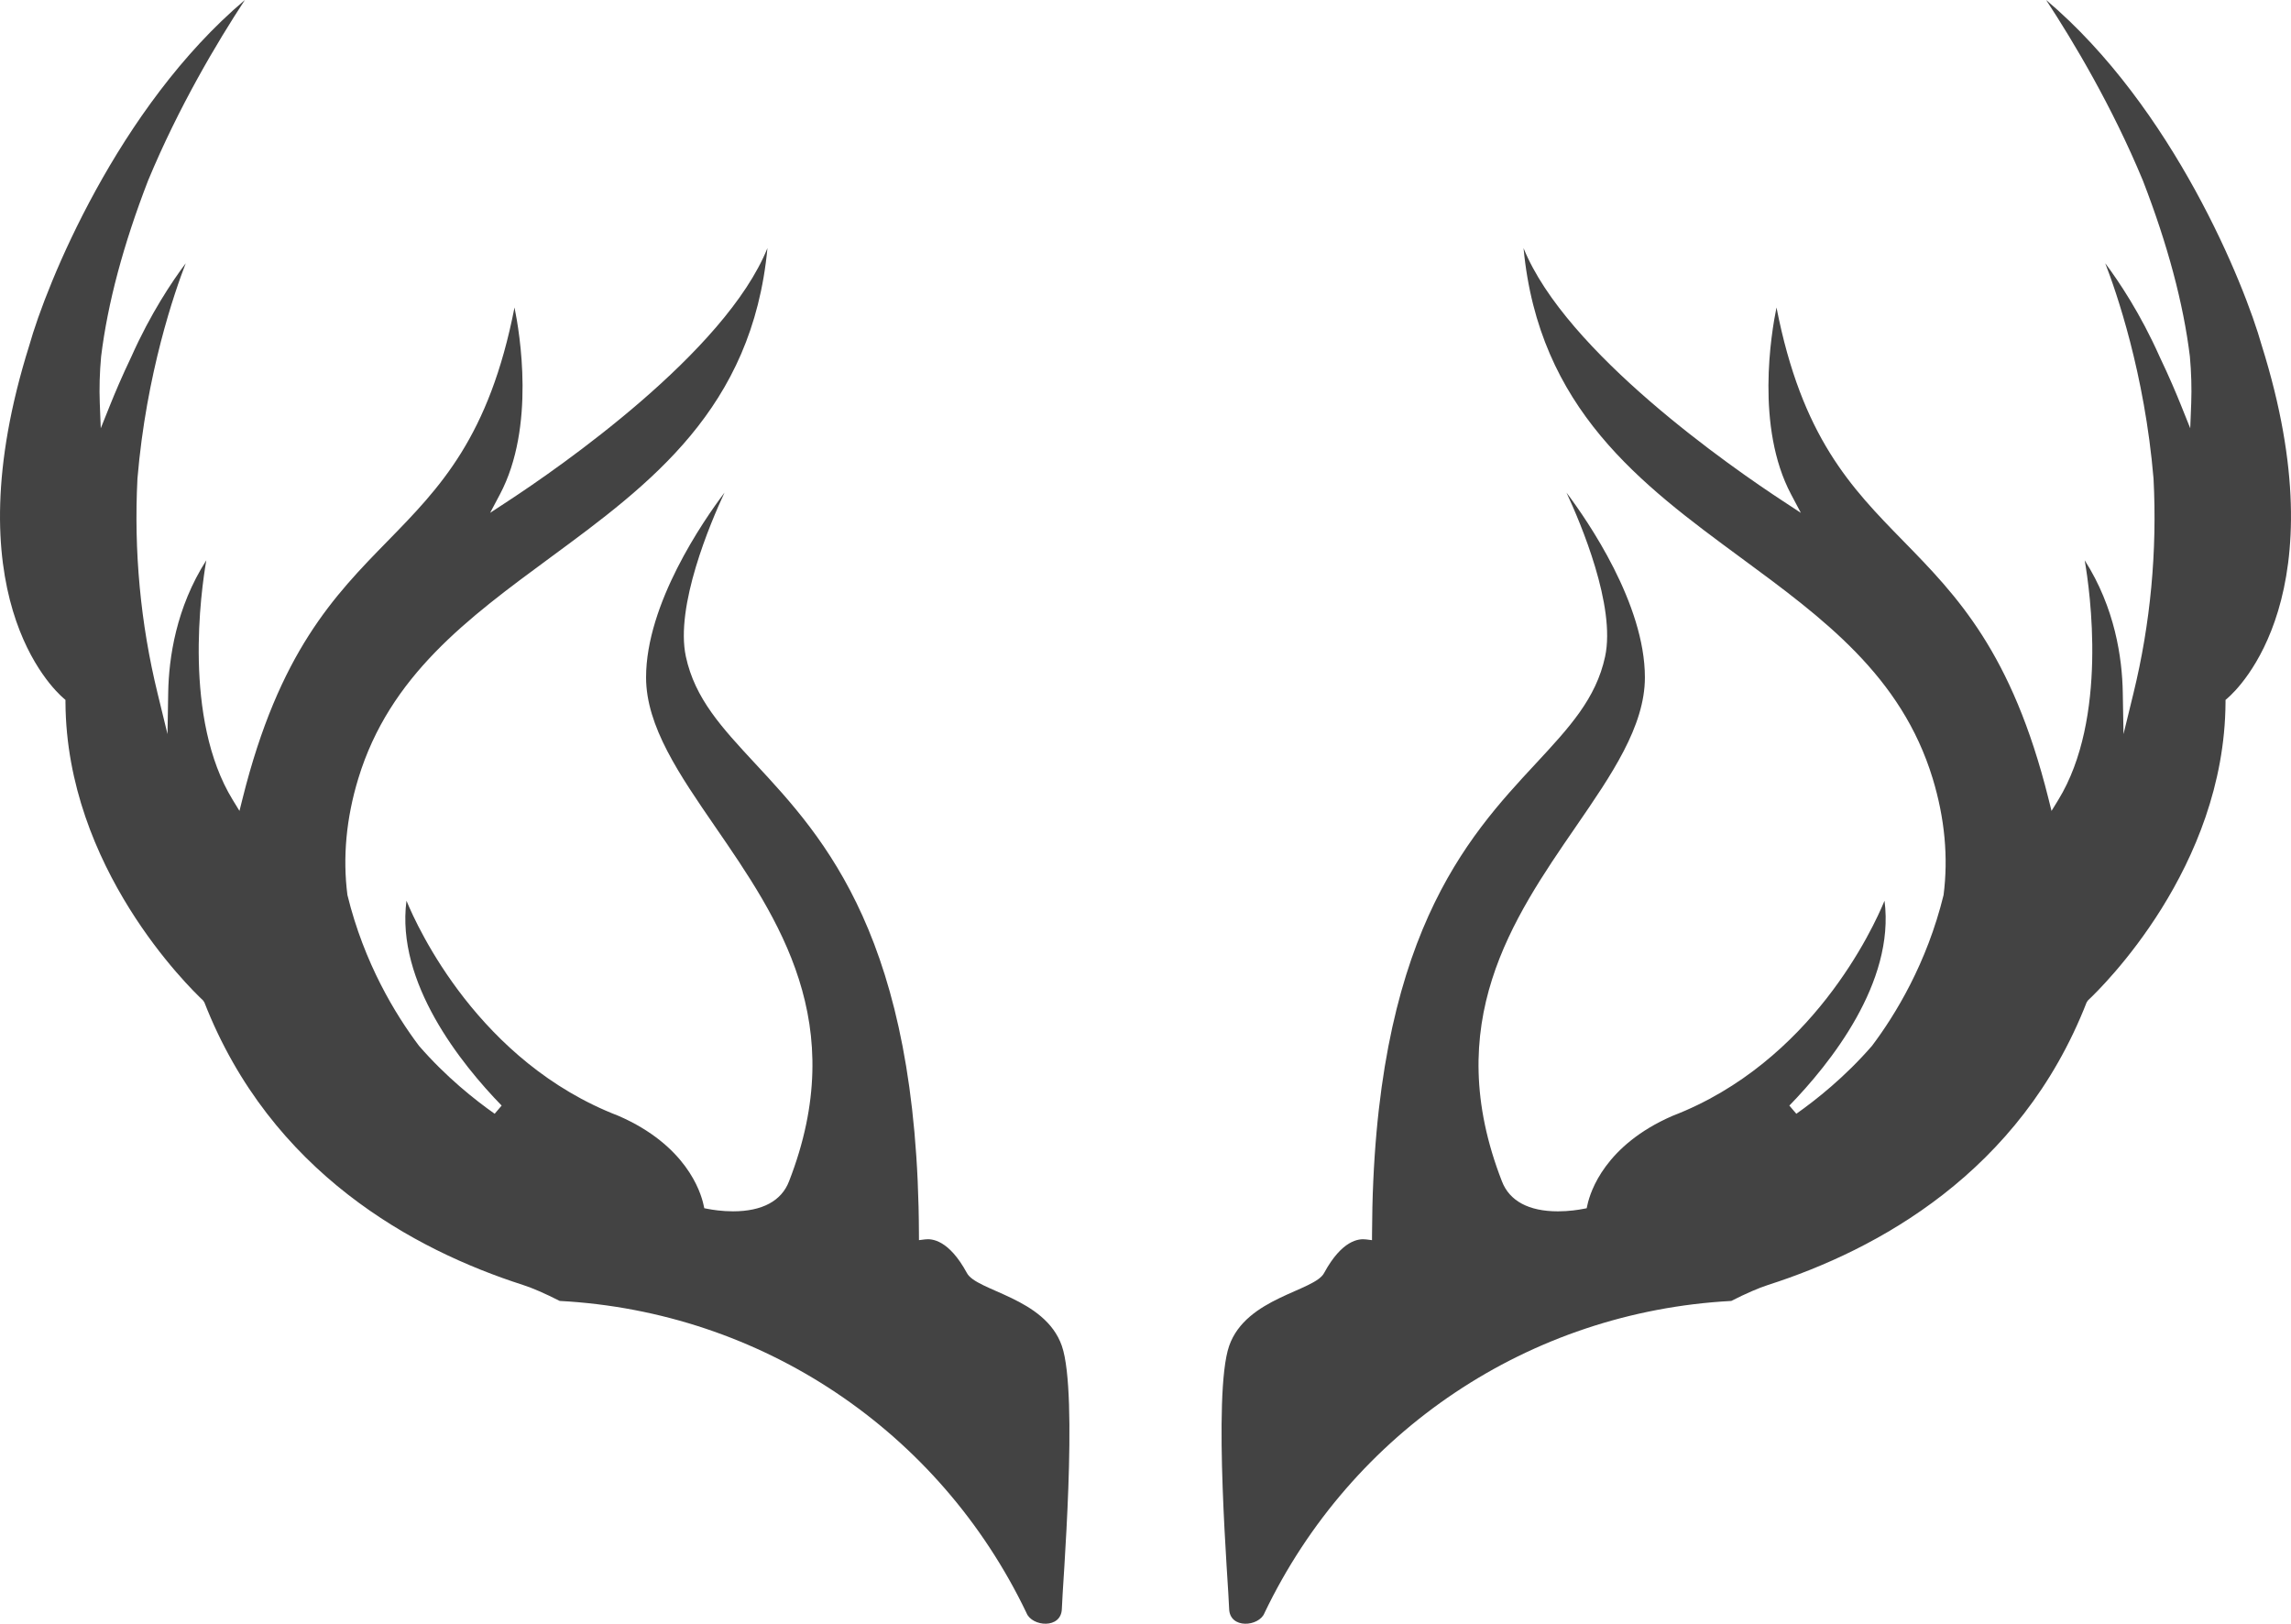 <svg version="1.1" id="图层_1" x="0px" y="0px" width="160.682px" height="113.873px" viewBox="0 0 160.682 113.873" enable-background="new 0 0 160.682 113.873" xml:space="preserve" xmlns="http://www.w3.org/2000/svg" xmlns:xlink="http://www.w3.org/1999/xlink" xmlns:xml="http://www.w3.org/XML/1998/namespace">
  <path fill="#434343" d="M2.056,24.217C3.245,19.981,8.24,7.554,17.174,0c-1.947,2.968-4.635,7.482-6.785,12.655
	c-1.733,4.475-2.842,8.626-3.297,12.347c-0.103,1.128-0.134,2.221-0.094,3.26l0.069,1.773l0.661-1.646
	c0.308-0.767,0.814-1.974,1.485-3.376c1.346-3.021,2.855-5.269,3.814-6.551c-0.761,1.962-2.766,7.707-3.387,15.104
	C9.38,38.66,9.854,43.726,11.054,48.634l0.694,2.849l0.05-2.932c0.044-2.408,0.546-5.929,2.672-9.259
	c-0.373,2.147-1.644,11.105,1.854,16.807l0.471,0.77l0.22-0.876c2.559-10.259,6.43-14.221,10.176-18.052
	c3.66-3.746,7.117-7.282,8.895-16.378c0.367,1.792,1.478,8.388-1.021,13.102l-0.689,1.3l1.23-0.807
	c3.593-2.353,15.254-10.422,18.22-17.758c-1.061,11.271-8.254,16.568-15.217,21.692c-5.805,4.272-11.284,8.303-13.479,15.504
	c-0.847,2.781-1.103,5.53-0.763,8.172c1.172,4.788,3.373,8.388,5.017,10.572c1.895,2.186,3.93,3.797,5.31,4.768l0.489-0.574
	c-2.84-2.924-7.425-8.628-6.674-14.367c0.78,1.903,5.09,11.327,14.876,15.09c4.713,2.054,5.753,5.29,5.957,6.232l0.054,0.244
	l0.244,0.046c0.329,0.064,0.996,0.171,1.772,0.171c2.045,0,3.403-0.729,3.928-2.105c4.313-11.067-0.734-18.406-5.189-24.881
	c-2.49-3.62-4.838-7.029-4.838-10.459c0-5.153,3.989-10.947,5.501-12.958c-1,2.148-3.469,7.961-2.71,11.498
	c0.638,2.953,2.51,4.969,4.881,7.523c4.81,5.178,11.394,12.263,11.466,32.975l0.002,0.428l0.427-0.053
	c0.502-0.063,1.672,0.045,2.928,2.344c0.646,1.291,5.483,1.721,6.667,5.128c1.181,3.408,0.03,16.974,0,18.425
	c-0.033,1.451-2.099,1.263-2.478,0.307c-6.116-12.776-18.581-21.131-32.74-21.888c-1.038-0.527-1.911-0.907-2.592-1.126
	c-7.614-2.444-17.668-7.866-22.331-19.812l-0.094-0.139c-0.98-0.918-9.583-9.31-9.648-20.9v-0.172l-0.13-0.113
	C3.641,48.269-3.401,41.578,2.056,24.217z" class="color c1"/>
  <path fill="#434343" d="M158.626,24.217C157.436,19.981,152.44,7.554,143.508,0c1.947,2.968,4.635,7.482,6.783,12.655
	c1.735,4.475,2.844,8.626,3.299,12.347c0.101,1.128,0.132,2.221,0.094,3.26l-0.069,1.773l-0.661-1.646
	c-0.308-0.767-0.816-1.974-1.487-3.376c-1.344-3.021-2.854-5.269-3.813-6.551c0.761,1.962,2.764,7.707,3.387,15.104
	c0.262,5.095-0.212,10.161-1.412,15.069l-0.694,2.849l-0.052-2.932c-0.042-2.408-0.546-5.929-2.67-9.259
	c0.373,2.147,1.642,11.105-1.854,16.807l-0.473,0.77l-0.218-0.876c-2.559-10.259-6.432-14.221-10.176-18.052
	c-3.662-3.746-7.117-7.282-8.895-16.378c-0.369,1.792-1.478,8.388,1.021,13.102l0.688,1.3l-1.229-0.807
	c-3.593-2.353-15.254-10.422-18.221-17.758c1.062,11.271,8.255,16.568,15.216,21.692c5.807,4.272,11.286,8.303,13.48,15.504
	c0.845,2.781,1.103,5.53,0.763,8.172c-1.174,4.788-3.375,8.388-5.017,10.572c-1.895,2.186-3.932,3.797-5.31,4.768l-0.489-0.574
	c2.84-2.924,7.423-8.628,6.674-14.367c-0.782,1.903-5.09,11.327-14.876,15.09c-4.715,2.054-5.753,5.29-5.959,6.232l-0.054,0.244
	l-0.244,0.046c-0.327,0.064-0.996,0.171-1.772,0.171c-2.045,0-3.401-0.729-3.928-2.105c-4.313-11.067,0.736-18.406,5.191-24.881
	c2.49-3.62,4.836-7.029,4.836-10.459c0-5.153-3.987-10.947-5.499-12.958c1,2.148,3.469,7.961,2.708,11.498
	c-0.636,2.953-2.509,4.969-4.879,7.523c-4.811,5.178-11.394,12.263-11.468,32.975l-0.002,0.428l-0.425-0.053
	c-0.504-0.063-1.674,0.045-2.928,2.344c-0.646,1.291-5.483,1.721-6.667,5.128c-1.181,3.408-0.03,16.974,0,18.425
	c0.033,1.451,2.099,1.263,2.478,0.307c6.116-12.776,18.581-21.131,32.738-21.888c1.04-0.527,1.913-0.907,2.594-1.126
	c7.614-2.444,17.668-7.866,22.331-19.812l0.094-0.139c0.98-0.918,9.583-9.31,9.648-20.9v-0.172l0.13-0.113
	C157.041,48.269,164.083,41.578,158.626,24.217z" class="color c1"/>
</svg>